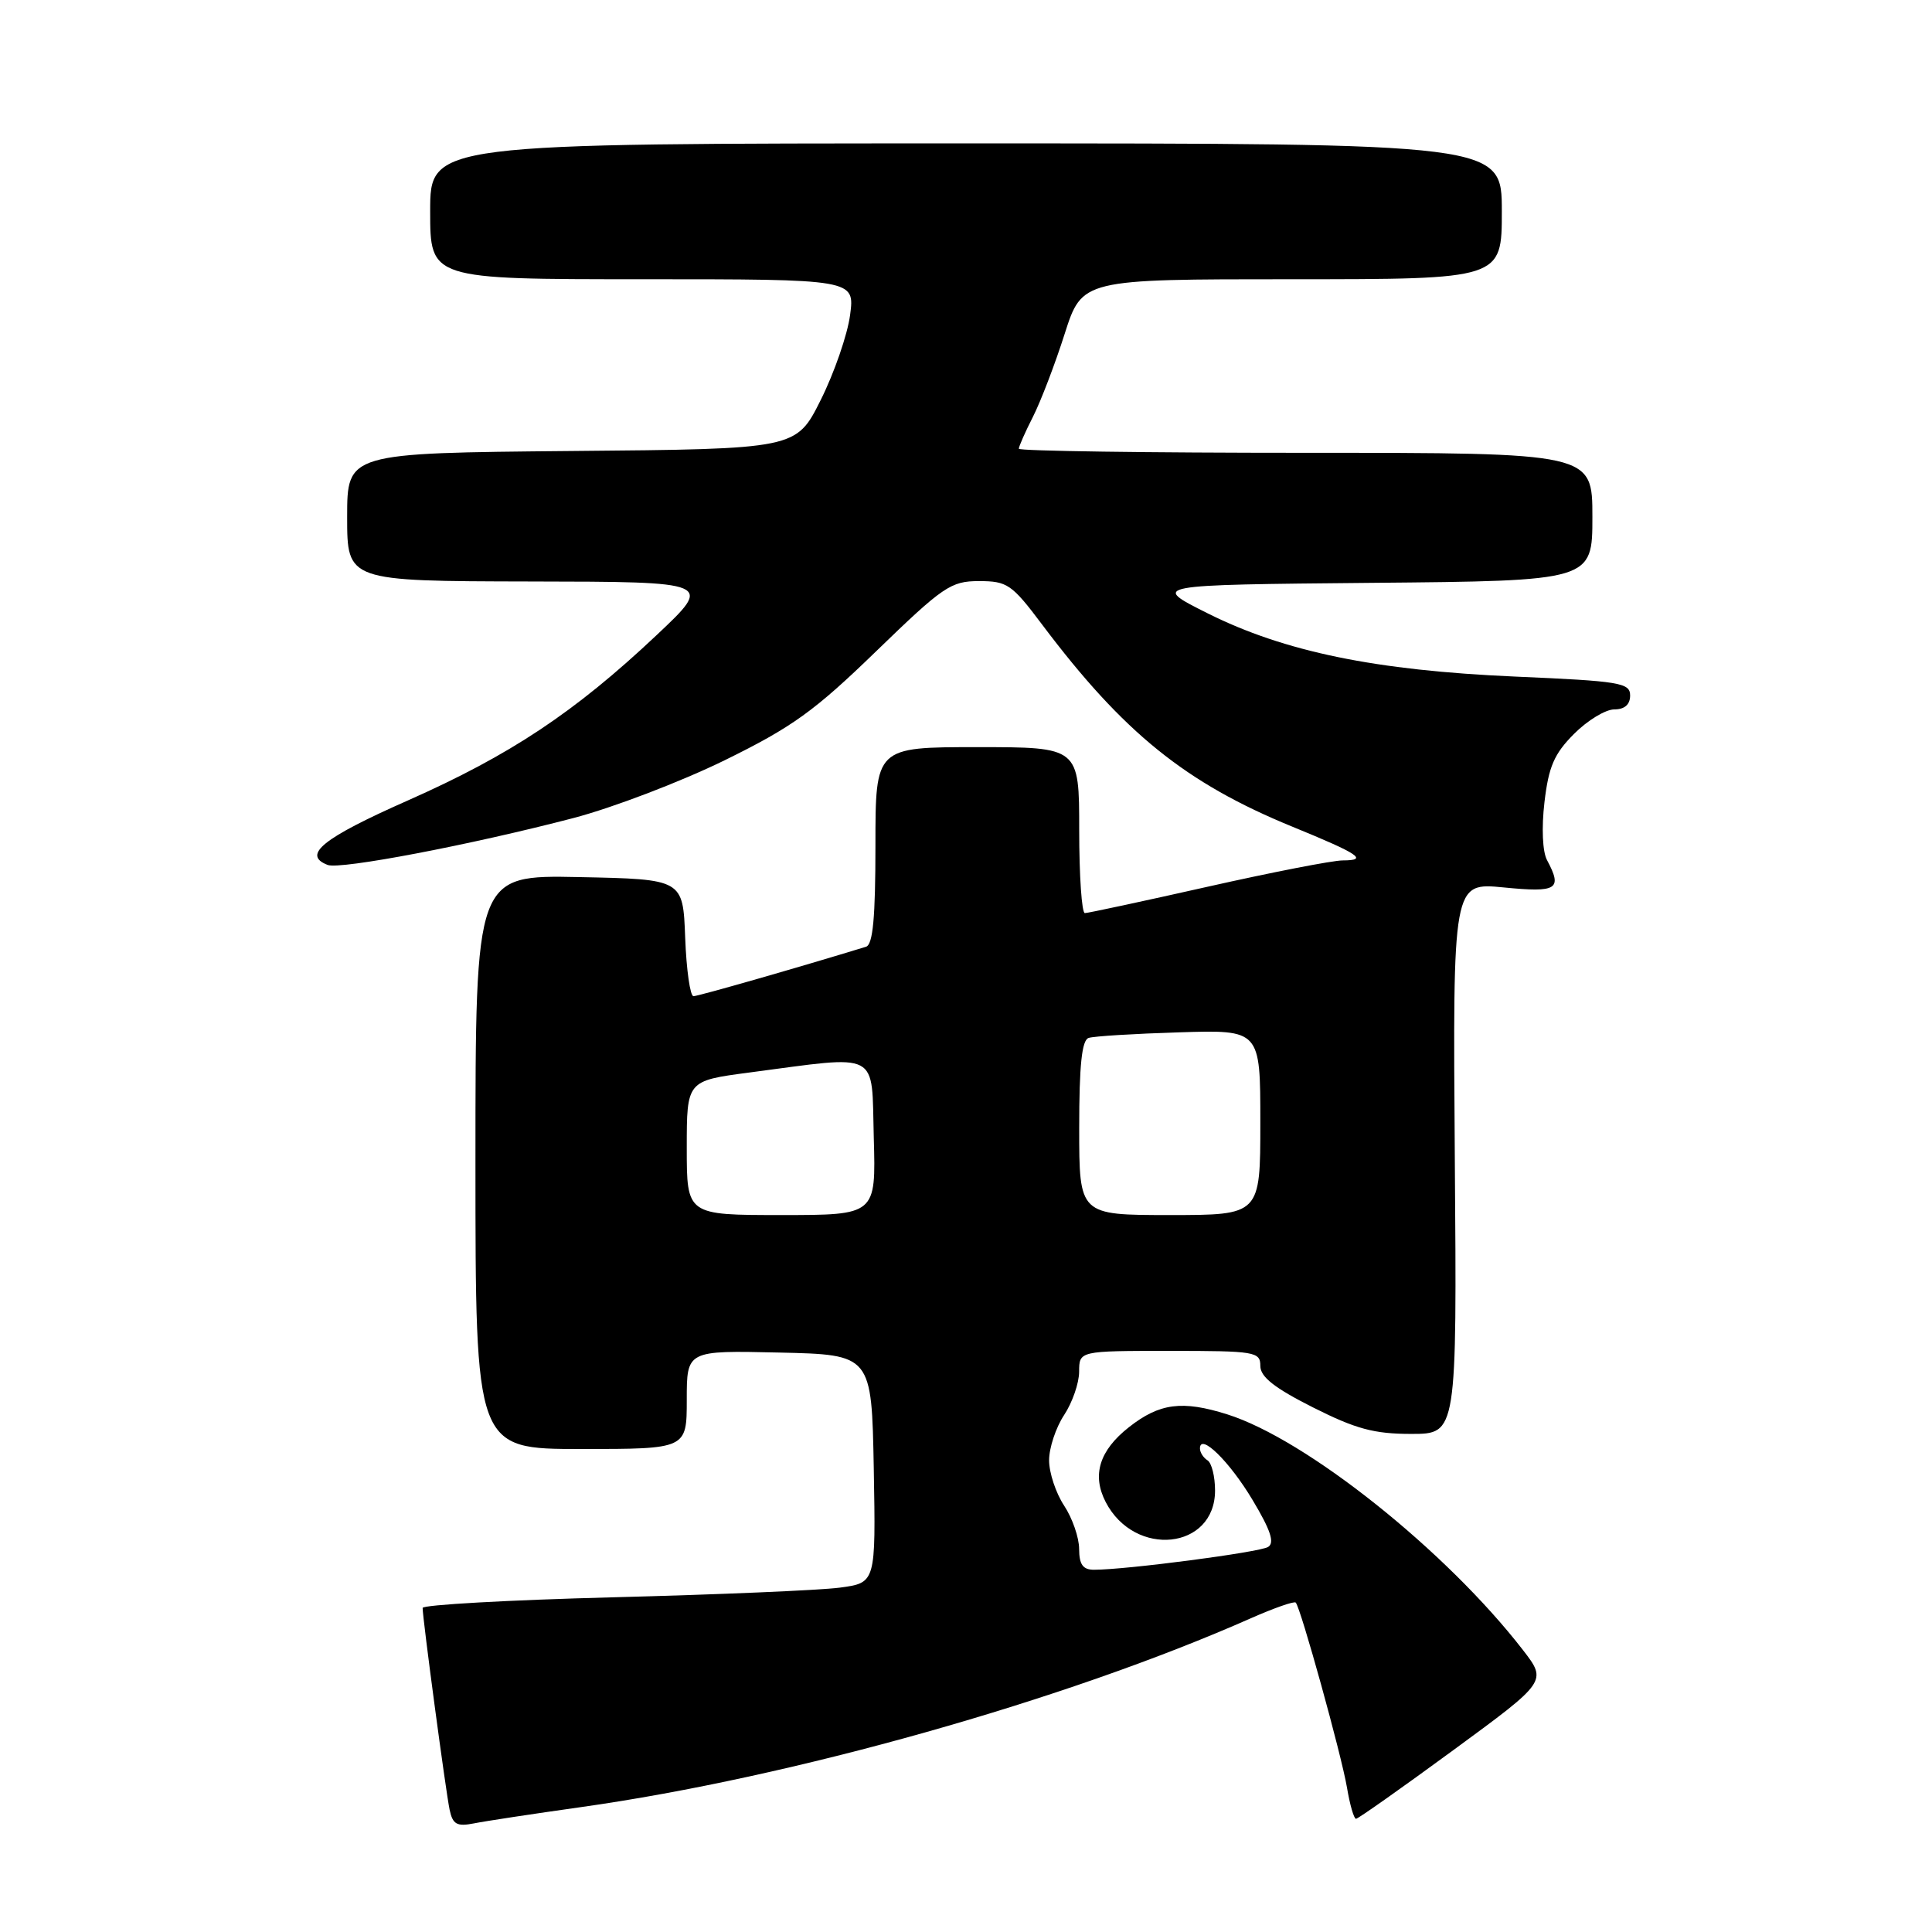 <?xml version="1.0" encoding="UTF-8" standalone="no"?>
<!DOCTYPE svg PUBLIC "-//W3C//DTD SVG 1.1//EN" "http://www.w3.org/Graphics/SVG/1.1/DTD/svg11.dtd" >
<svg xmlns="http://www.w3.org/2000/svg" xmlns:xlink="http://www.w3.org/1999/xlink" version="1.1" viewBox="0 0 256 256">
 <g >
 <path fill="currentColor"
d=" M 77.00 239.45 C 104.96 235.51 141.21 225.29 165.81 214.40 C 168.83 213.07 171.48 212.14 171.69 212.35 C 172.34 213.00 177.74 232.50 178.48 236.85 C 178.86 239.13 179.40 241.00 179.68 241.00 C 179.95 241.00 185.76 236.90 192.59 231.89 C 205.00 222.79 205.00 222.79 201.80 218.64 C 191.64 205.50 173.09 190.71 162.62 187.41 C 156.66 185.53 153.64 185.92 149.59 189.11 C 145.67 192.19 144.66 195.45 146.51 199.03 C 150.36 206.46 161.00 205.34 161.00 197.50 C 161.00 195.64 160.55 193.84 160.00 193.50 C 159.45 193.16 159.00 192.45 159.00 191.93 C 159.00 189.81 162.92 193.64 165.98 198.77 C 168.37 202.76 168.92 204.43 168.03 204.98 C 166.88 205.69 149.25 208.00 144.96 208.00 C 143.49 208.00 143.00 207.31 142.99 205.25 C 142.99 203.74 142.09 201.15 141.00 199.50 C 139.91 197.85 139.01 195.15 139.01 193.50 C 139.01 191.85 139.91 189.15 141.00 187.50 C 142.09 185.85 142.99 183.26 142.99 181.75 C 143.00 179.00 143.00 179.00 155.00 179.00 C 166.31 179.00 167.00 179.11 167.00 180.99 C 167.00 182.44 168.86 183.91 173.98 186.49 C 179.66 189.35 182.07 190.00 187.00 190.00 C 193.05 190.00 193.05 190.00 192.77 153.46 C 192.50 116.93 192.50 116.93 199.25 117.59 C 206.36 118.29 207.06 117.85 204.99 113.97 C 204.39 112.87 204.25 109.68 204.65 106.29 C 205.20 101.59 205.93 99.89 208.56 97.25 C 210.34 95.46 212.74 94.00 213.90 94.00 C 215.27 94.00 216.00 93.36 216.00 92.16 C 216.00 90.47 214.66 90.25 200.75 89.65 C 182.24 88.84 170.19 86.36 160.00 81.26 C 152.50 77.50 152.50 77.50 181.75 77.23 C 211.00 76.97 211.00 76.97 211.00 68.48 C 211.00 60.00 211.00 60.00 173.00 60.00 C 152.10 60.00 135.00 59.76 135.00 59.46 C 135.00 59.16 135.84 57.25 136.88 55.21 C 137.91 53.17 139.80 48.24 141.07 44.25 C 143.39 37.00 143.39 37.00 171.20 37.00 C 199.00 37.00 199.00 37.00 199.00 28.00 C 199.00 19.00 199.00 19.00 128.00 19.00 C 57.00 19.00 57.00 19.00 57.00 28.00 C 57.00 37.00 57.00 37.00 85.14 37.00 C 113.27 37.00 113.27 37.00 112.64 41.75 C 112.29 44.36 110.54 49.42 108.75 53.00 C 105.50 59.50 105.50 59.50 75.75 59.76 C 46.00 60.03 46.00 60.03 46.00 68.51 C 46.00 77.00 46.00 77.00 70.25 77.05 C 94.50 77.09 94.50 77.09 87.00 84.16 C 76.13 94.40 67.60 100.06 54.01 106.08 C 42.75 111.06 39.98 113.29 43.42 114.61 C 45.09 115.25 62.43 111.94 76.00 108.39 C 81.22 107.02 90.22 103.58 96.00 100.75 C 104.98 96.34 107.89 94.25 116.09 86.30 C 124.98 77.69 125.99 77.00 129.72 77.00 C 133.47 77.00 134.07 77.41 138.08 82.75 C 148.87 97.10 157.11 103.76 171.27 109.55 C 180.14 113.18 181.35 114.00 177.92 114.01 C 176.59 114.01 168.53 115.58 160.00 117.50 C 151.47 119.42 144.16 120.99 143.75 120.99 C 143.34 121.00 143.00 116.05 143.00 110.00 C 143.00 99.00 143.00 99.00 129.50 99.00 C 116.00 99.00 116.00 99.00 116.00 112.03 C 116.00 121.59 115.67 125.17 114.75 125.45 C 105.95 128.15 92.52 132.00 91.89 132.00 C 91.45 132.00 90.95 128.51 90.79 124.25 C 90.50 116.50 90.50 116.50 76.75 116.22 C 63.00 115.94 63.00 115.94 63.00 153.97 C 63.00 192.00 63.00 192.00 77.00 192.00 C 91.00 192.00 91.00 192.00 91.00 185.47 C 91.00 178.94 91.00 178.94 103.25 179.22 C 115.50 179.50 115.50 179.50 115.78 194.62 C 116.05 209.73 116.05 209.73 111.28 210.37 C 108.65 210.72 95.14 211.29 81.25 211.65 C 67.36 212.01 56.00 212.65 56.00 213.06 C 56.00 214.46 59.08 237.47 59.58 239.82 C 59.99 241.74 60.55 242.05 62.79 241.61 C 64.28 241.31 70.67 240.34 77.00 239.45 Z  M 91.00 152.10 C 91.00 143.21 91.00 143.21 99.25 142.12 C 116.84 139.81 115.46 139.09 115.78 150.75 C 116.07 161.00 116.07 161.00 103.53 161.00 C 91.00 161.00 91.00 161.00 91.00 152.10 Z  M 143.00 149.47 C 143.00 141.13 143.35 137.82 144.25 137.53 C 144.94 137.30 150.34 136.97 156.25 136.79 C 167.00 136.45 167.00 136.45 167.00 148.72 C 167.00 161.00 167.00 161.00 155.00 161.00 C 143.00 161.00 143.00 161.00 143.00 149.47 Z "/>
</g>
</svg>